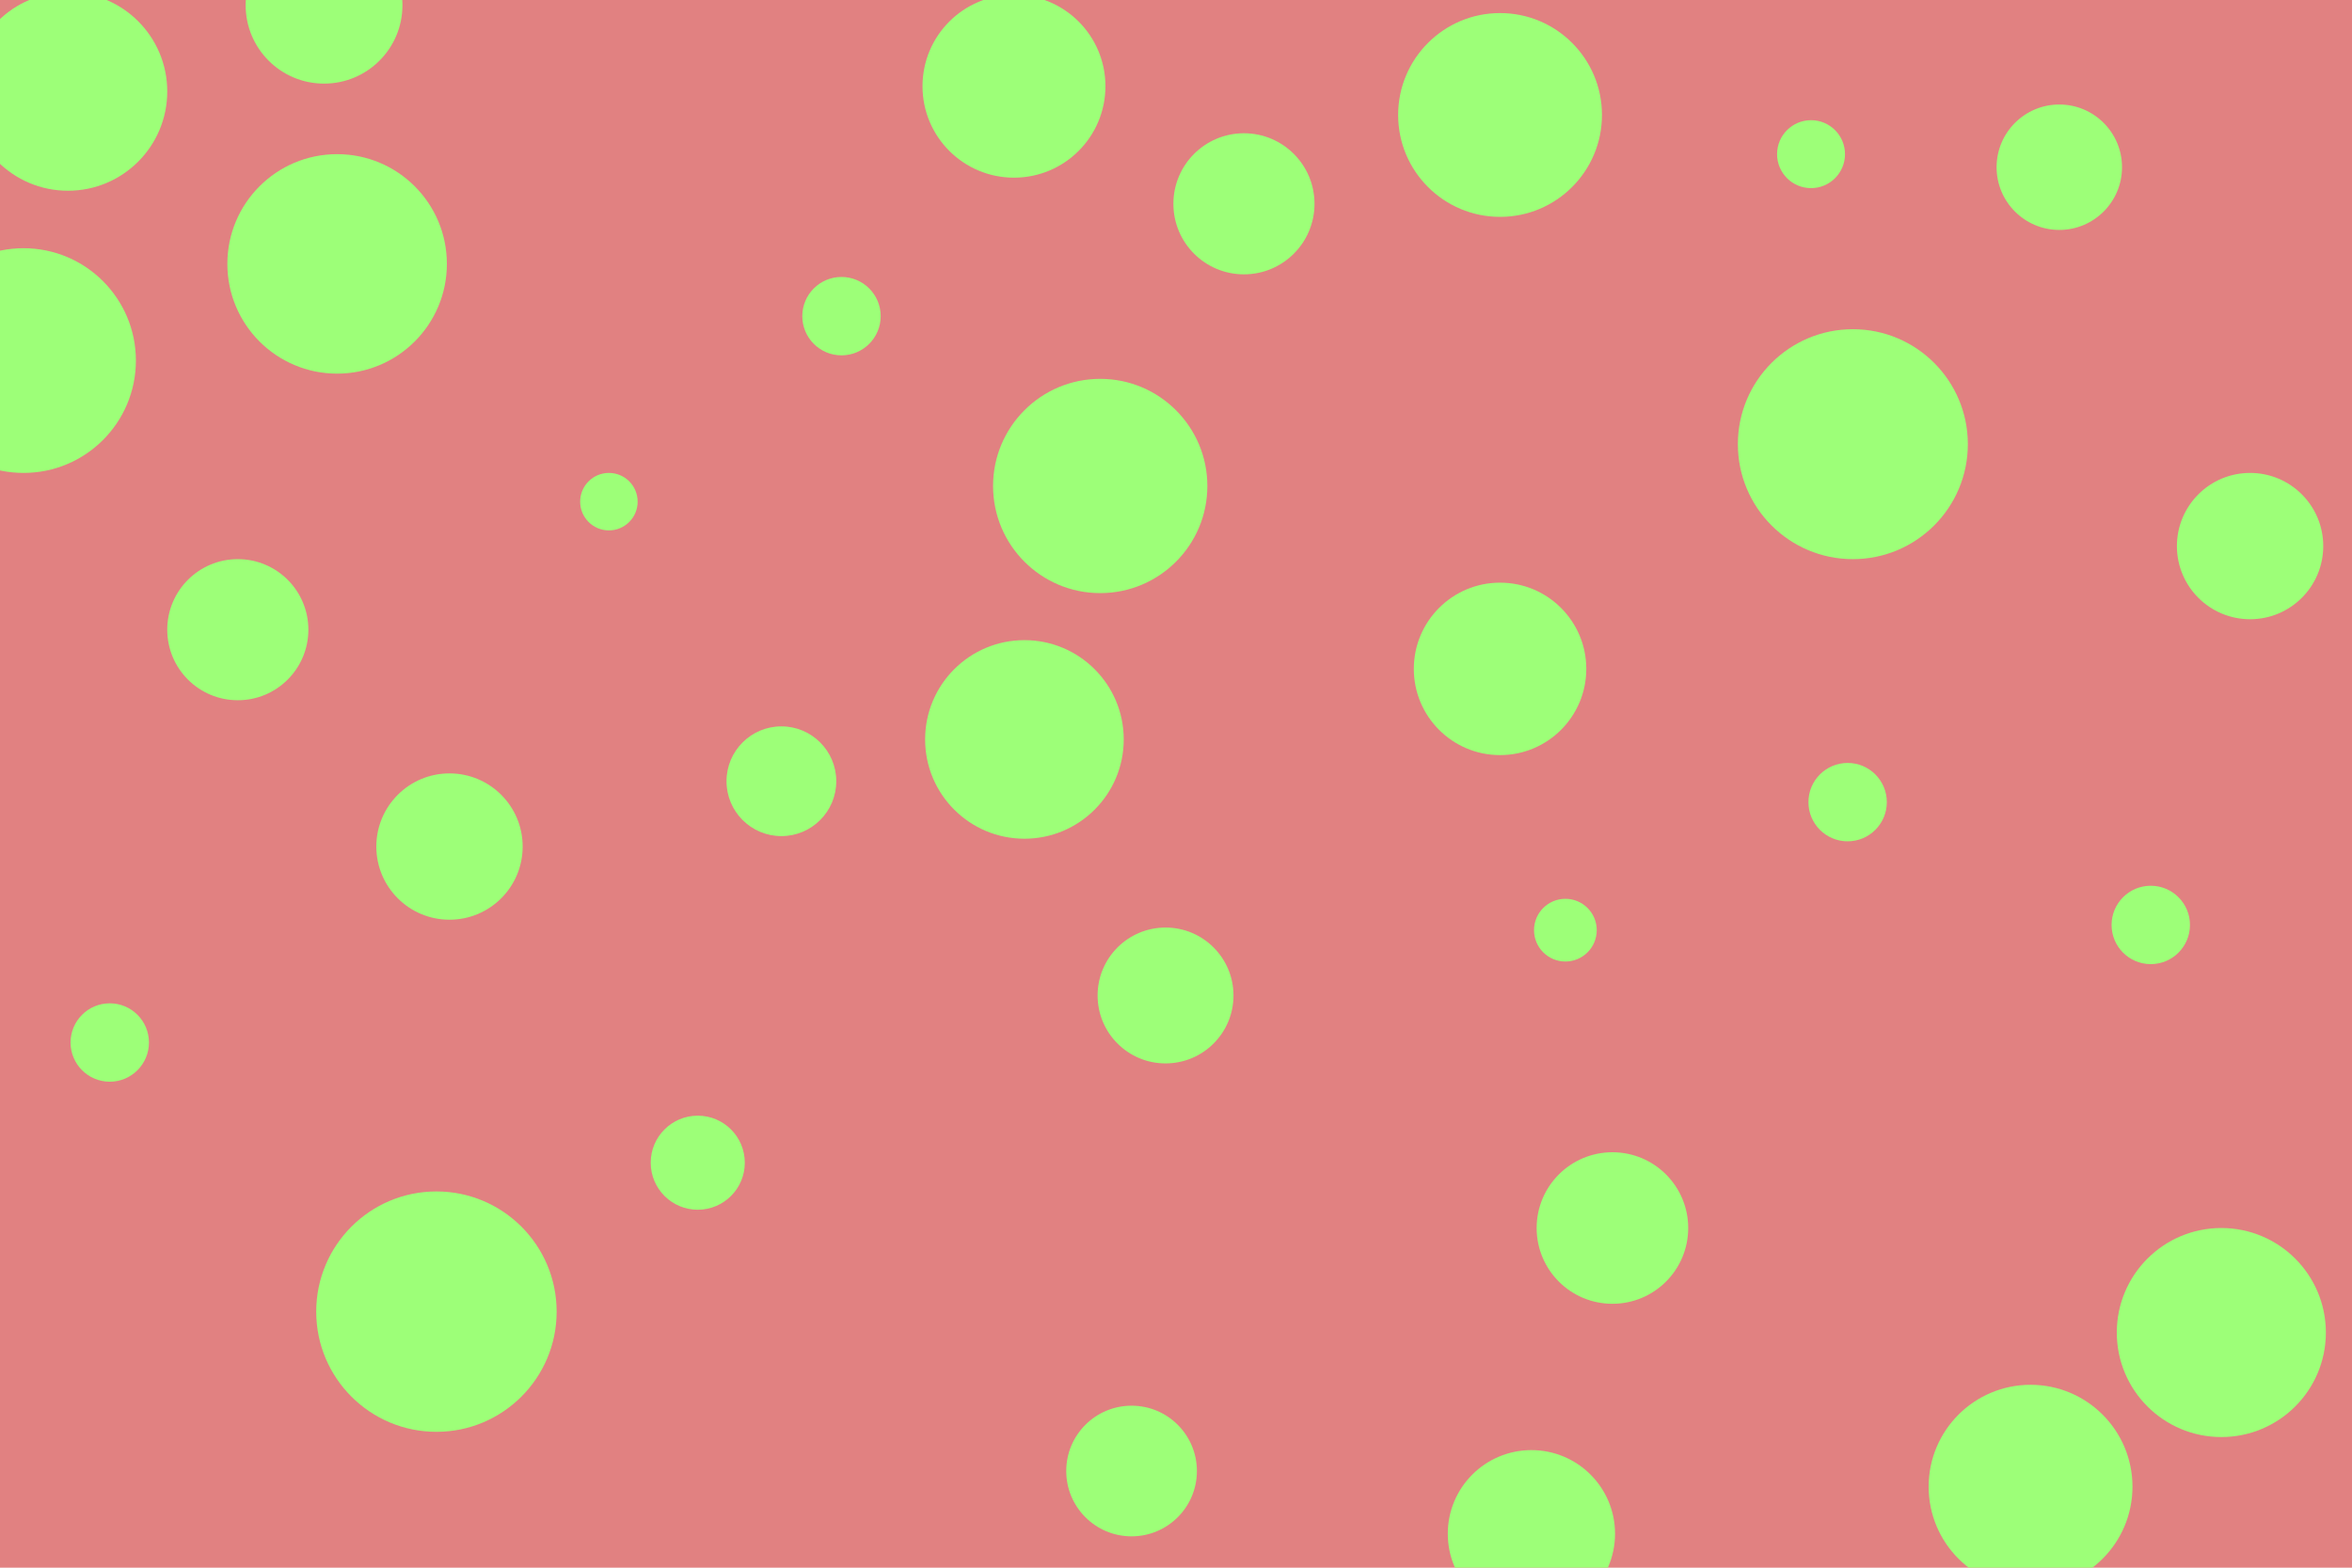 <svg id="visual" viewBox="0 0 900 600" width="900" height="600" xmlns="http://www.w3.org/2000/svg" xmlns:xlink="http://www.w3.org/1999/xlink" version="1.1"><rect x="0" y="0" width="900" height="600" fill="#e18181"></rect><g fill="#9dff78"><circle r="46" cx="167" cy="502"></circle><circle r="12" cx="599" cy="356"></circle><circle r="26" cx="446" cy="381"></circle><circle r="44" cx="709" cy="170"></circle><circle r="27" cx="476" cy="78"></circle><circle r="40" cx="850" cy="510"></circle><circle r="30" cx="124" cy="2"></circle><circle r="15" cx="42" cy="399"></circle><circle r="21" cx="299" cy="299"></circle><circle r="13" cx="693" cy="59"></circle><circle r="24" cx="788" cy="64"></circle><circle r="28" cx="861" cy="209"></circle><circle r="11" cx="233" cy="192"></circle><circle r="29" cx="617" cy="470"></circle><circle r="39" cx="574" cy="44"></circle><circle r="39" cx="777" cy="569"></circle><circle r="18" cx="267" cy="445"></circle><circle r="33" cx="574" cy="256"></circle><circle r="27" cx="91" cy="241"></circle><circle r="42" cx="129" cy="101"></circle><circle r="25" cx="433" cy="563"></circle><circle r="15" cx="322" cy="121"></circle><circle r="43" cx="9" cy="138"></circle><circle r="38" cx="392" cy="283"></circle><circle r="32" cx="586" cy="587"></circle><circle r="15" cx="823" cy="354"></circle><circle r="41" cx="421" cy="186"></circle><circle r="38" cx="26" cy="35"></circle><circle r="15" cx="707" cy="307"></circle><circle r="35" cx="388" cy="33"></circle><circle r="28" cx="172" cy="324"></circle></g></svg>